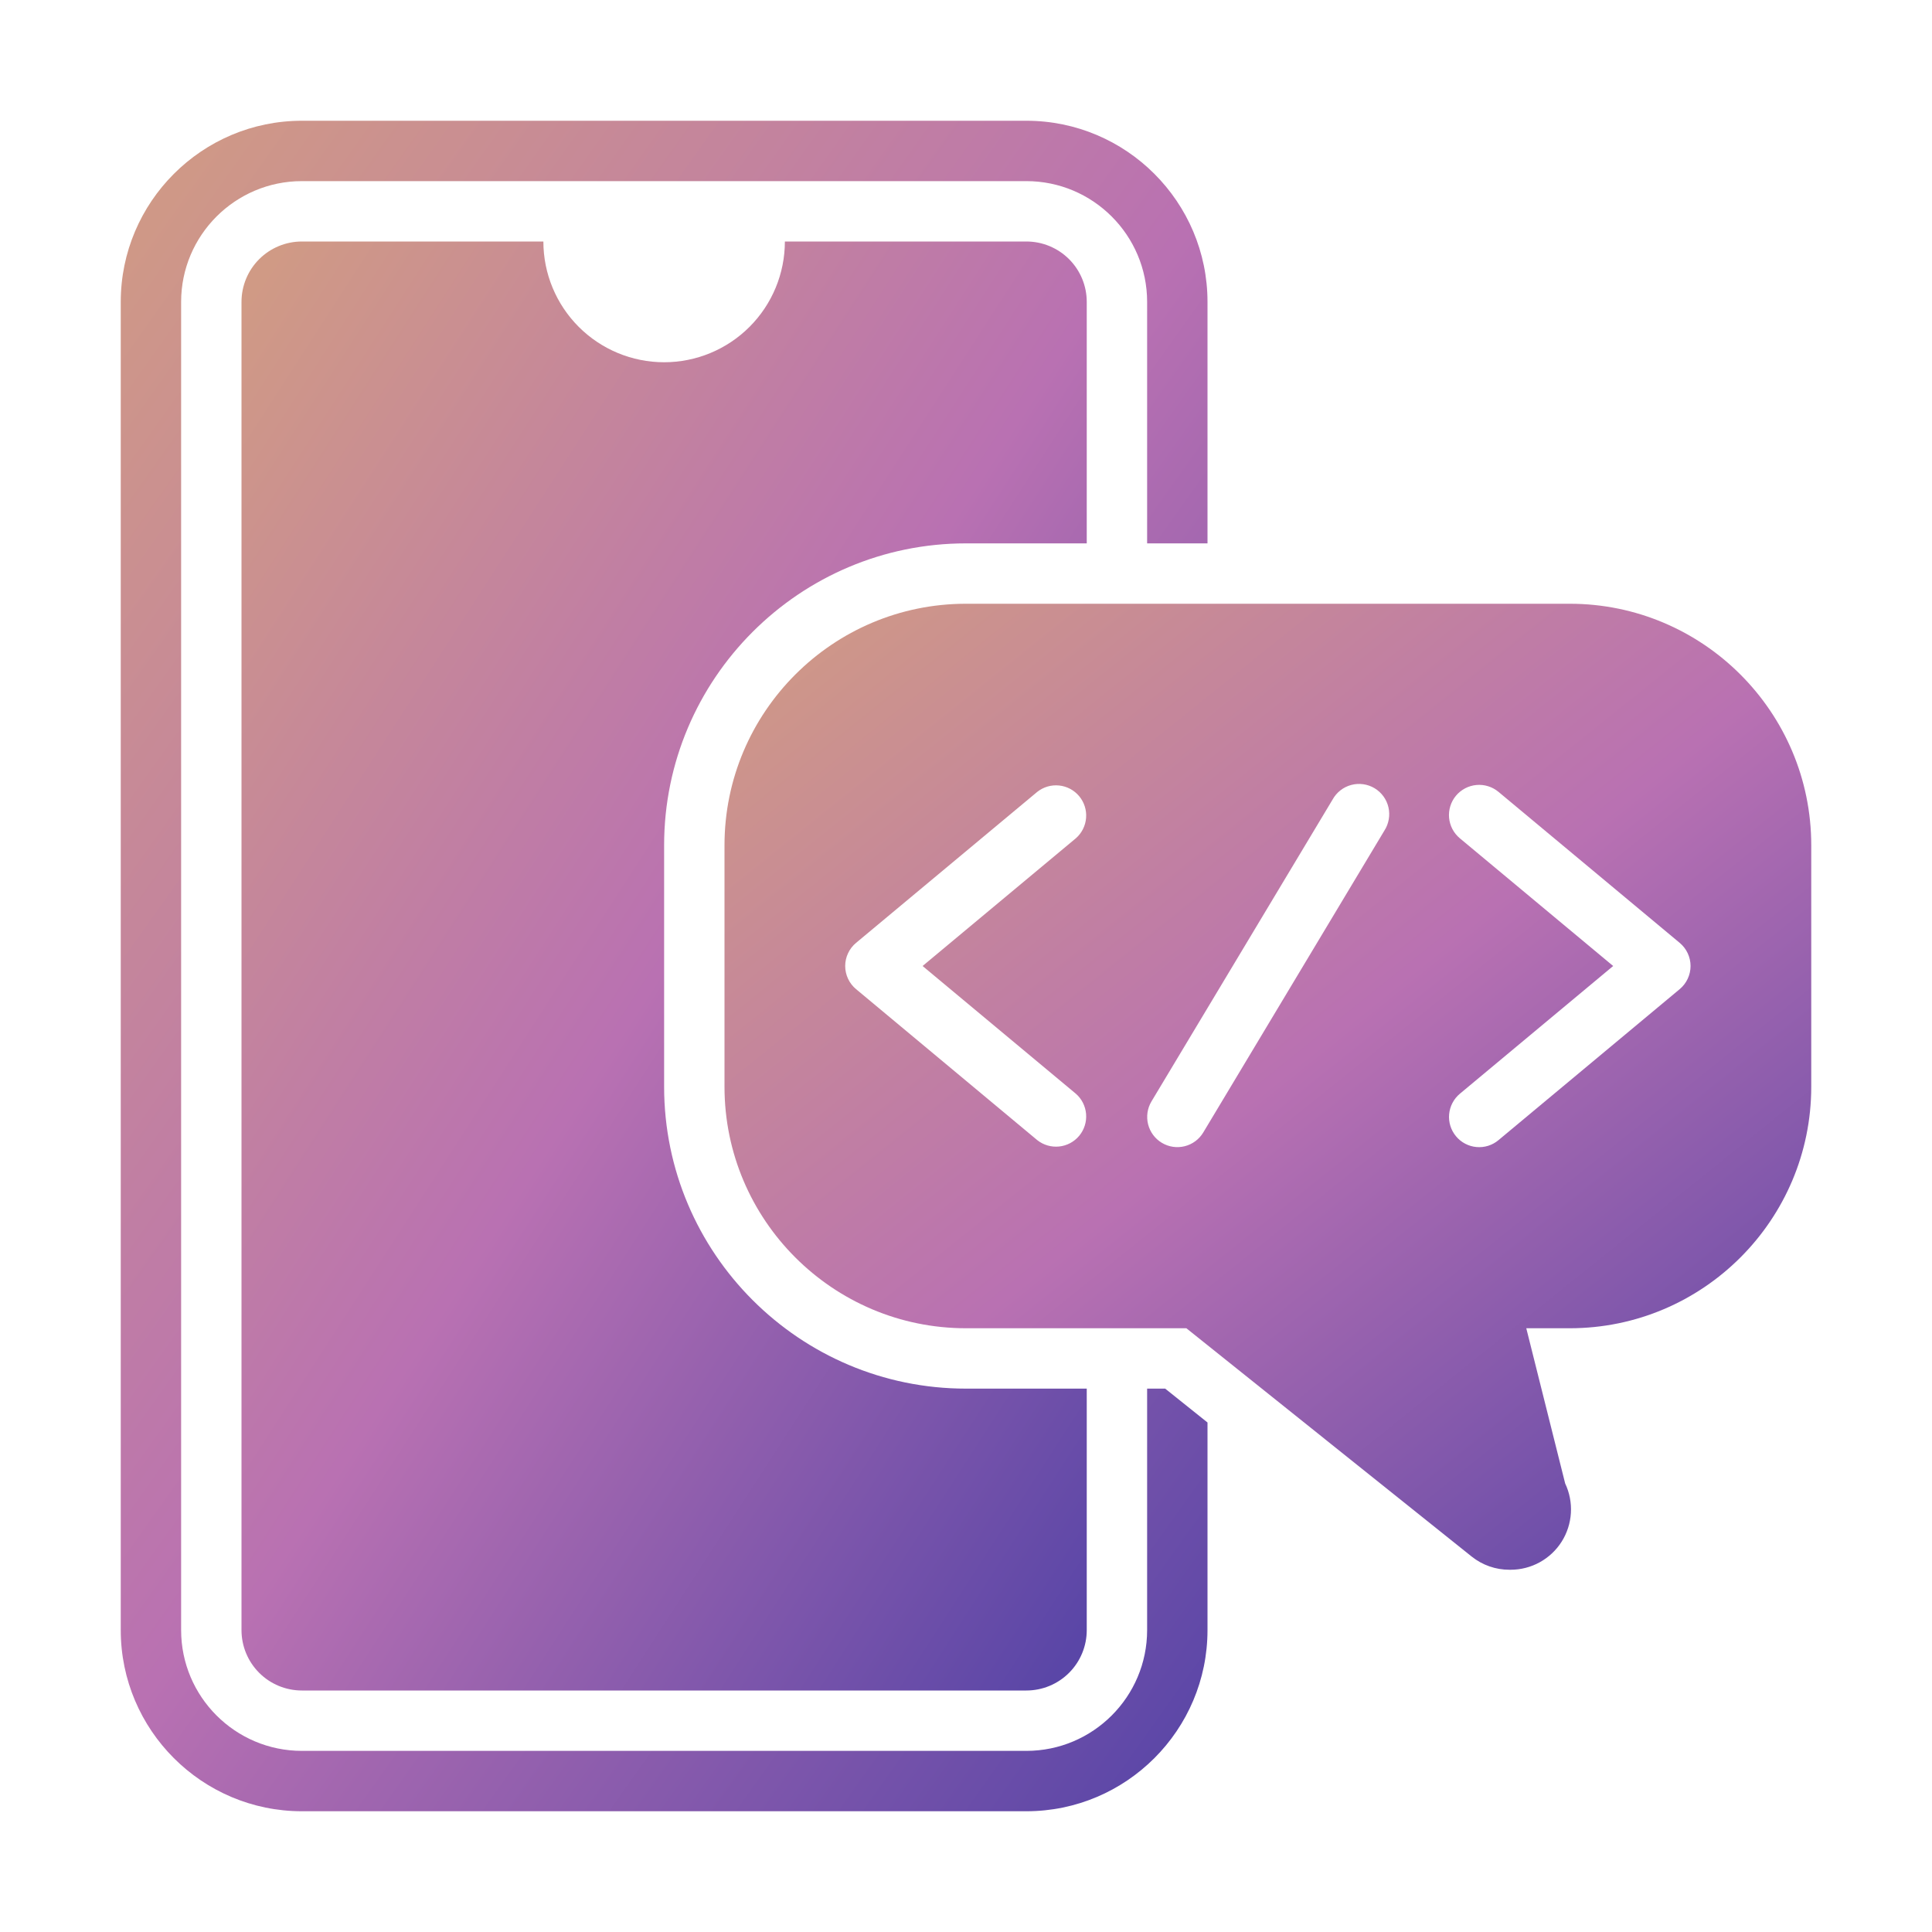 <svg width="100" height="100" viewBox="0 0 100 100" fill="none" xmlns="http://www.w3.org/2000/svg">
<path d="M50 71.875C41.384 71.875 34.375 64.866 34.375 56.25V43.75C34.375 35.134 41.384 28.125 50 28.125H56.25V15.625C56.25 14.796 55.921 14.001 55.335 13.415C54.749 12.829 53.954 12.5 53.125 12.5H40.625C40.625 14.158 39.967 15.747 38.794 16.919C37.622 18.091 36.033 18.75 34.375 18.75C32.717 18.75 31.128 18.091 29.956 16.919C28.784 15.747 28.125 14.158 28.125 12.5H15.625C14.796 12.5 14.001 12.829 13.415 13.415C12.829 14.001 12.5 14.796 12.5 15.625V84.375C12.5 85.204 12.829 85.999 13.415 86.585C14.001 87.171 14.796 87.5 15.625 87.5H53.125C53.954 87.5 54.749 87.171 55.335 86.585C55.921 85.999 56.25 85.204 56.25 84.375V71.875H50Z" fill="url(#paint0_linear_4_51826)"/>
<path d="M60.309 71.875H59.375V84.375C59.375 87.822 56.572 90.625 53.125 90.625H15.625C12.178 90.625 9.375 87.822 9.375 84.375V15.625C9.375 12.178 12.178 9.375 15.625 9.375H53.125C56.572 9.375 59.375 12.178 59.375 15.625V28.125H62.5V15.625C62.5 10.456 58.294 6.25 53.125 6.25H15.625C10.456 6.25 6.25 10.456 6.25 15.625V84.375C6.25 89.544 10.456 93.75 15.625 93.75H53.125C58.294 93.75 62.5 89.544 62.5 84.375V73.628L60.309 71.875Z" fill="url(#paint1_linear_4_51826)"/>
<path d="M81.25 31.25H50C43.106 31.25 37.5 36.856 37.5 43.75V56.25C37.5 63.144 43.106 68.75 50 68.75H61.406L76.172 80.566C76.726 81.009 77.415 81.251 78.125 81.25H78.188C78.715 81.25 79.234 81.117 79.696 80.863C80.158 80.609 80.549 80.242 80.831 79.796C81.113 79.35 81.277 78.84 81.309 78.313C81.341 77.787 81.239 77.261 81.013 76.784L79 68.75H81.25C88.144 68.75 93.75 63.144 93.75 56.25V43.75C93.75 36.856 88.144 31.25 81.25 31.25ZM55.688 56.612C55.995 56.881 56.184 57.259 56.216 57.666C56.248 58.072 56.12 58.475 55.859 58.789C55.598 59.102 55.225 59.301 54.819 59.343C54.413 59.385 54.007 59.266 53.688 59.013L44.312 51.2C44.136 51.054 43.993 50.871 43.896 50.663C43.798 50.456 43.747 50.229 43.747 50C43.747 49.771 43.798 49.544 43.896 49.337C43.993 49.129 44.136 48.946 44.312 48.8L53.688 40.987C54.007 40.734 54.413 40.615 54.819 40.657C55.225 40.699 55.598 40.898 55.859 41.211C56.12 41.525 56.248 41.928 56.216 42.334C56.184 42.741 55.995 43.119 55.688 43.388L47.753 50L55.688 56.612ZM71.656 42.991L62.281 58.616C62.068 58.971 61.723 59.228 61.321 59.328C60.919 59.429 60.493 59.366 60.138 59.153C59.782 58.94 59.526 58.595 59.425 58.193C59.324 57.791 59.387 57.365 59.6 57.009L68.975 41.384C69.076 41.2 69.214 41.039 69.379 40.909C69.544 40.779 69.734 40.684 69.937 40.63C70.139 40.575 70.351 40.562 70.559 40.591C70.767 40.62 70.967 40.69 71.147 40.798C71.327 40.906 71.484 41.05 71.607 41.219C71.731 41.389 71.819 41.582 71.866 41.787C71.913 41.992 71.919 42.204 71.882 42.41C71.846 42.617 71.771 42.815 71.656 42.991ZM86.938 51.2L77.562 59.013C77.405 59.145 77.223 59.244 77.028 59.306C76.832 59.367 76.625 59.389 76.421 59.37C76.216 59.352 76.018 59.293 75.836 59.197C75.654 59.102 75.493 58.971 75.362 58.812C75.097 58.494 74.969 58.084 75.007 57.671C75.045 57.259 75.244 56.878 75.562 56.612L83.497 50L75.559 43.388C75.402 43.256 75.272 43.095 75.176 42.913C75.081 42.731 75.023 42.532 75.004 42.328C74.986 42.123 75.008 41.917 75.069 41.721C75.13 41.526 75.229 41.343 75.361 41.186C75.493 41.028 75.654 40.898 75.836 40.803C76.017 40.708 76.216 40.649 76.421 40.631C76.625 40.612 76.831 40.634 77.027 40.696C77.223 40.757 77.405 40.856 77.562 40.987L86.938 48.8C87.114 48.946 87.257 49.129 87.354 49.337C87.452 49.544 87.503 49.771 87.503 50C87.503 50.229 87.452 50.456 87.354 50.663C87.257 50.871 87.114 51.054 86.938 51.2Z" fill="url(#paint2_linear_4_51826)"/>
<defs>
<linearGradient id="paint0_linear_4_51826" x1="14.614" y1="12.5" x2="76.684" y2="52.581" gradientUnits="userSpaceOnUse">
<stop stop-color="#D09A85"/>
<stop offset="0.5" stop-color="#B971B2"/>
<stop offset="1" stop-color="#5A46A7"/>
</linearGradient>
<linearGradient id="paint1_linear_4_51826" x1="8.968" y1="6.25" x2="84.034" y2="59.67" gradientUnits="userSpaceOnUse">
<stop stop-color="#D09A85"/>
<stop offset="0.5" stop-color="#B971B2"/>
<stop offset="1" stop-color="#5A46A7"/>
</linearGradient>
<linearGradient id="paint2_linear_4_51826" x1="40.218" y1="31.25" x2="84.548" y2="86.457" gradientUnits="userSpaceOnUse">
<stop stop-color="#D09A85"/>
<stop offset="0.5" stop-color="#B971B2"/>
<stop offset="1" stop-color="#5A46A7"/>
</linearGradient>
</defs>
</svg>
